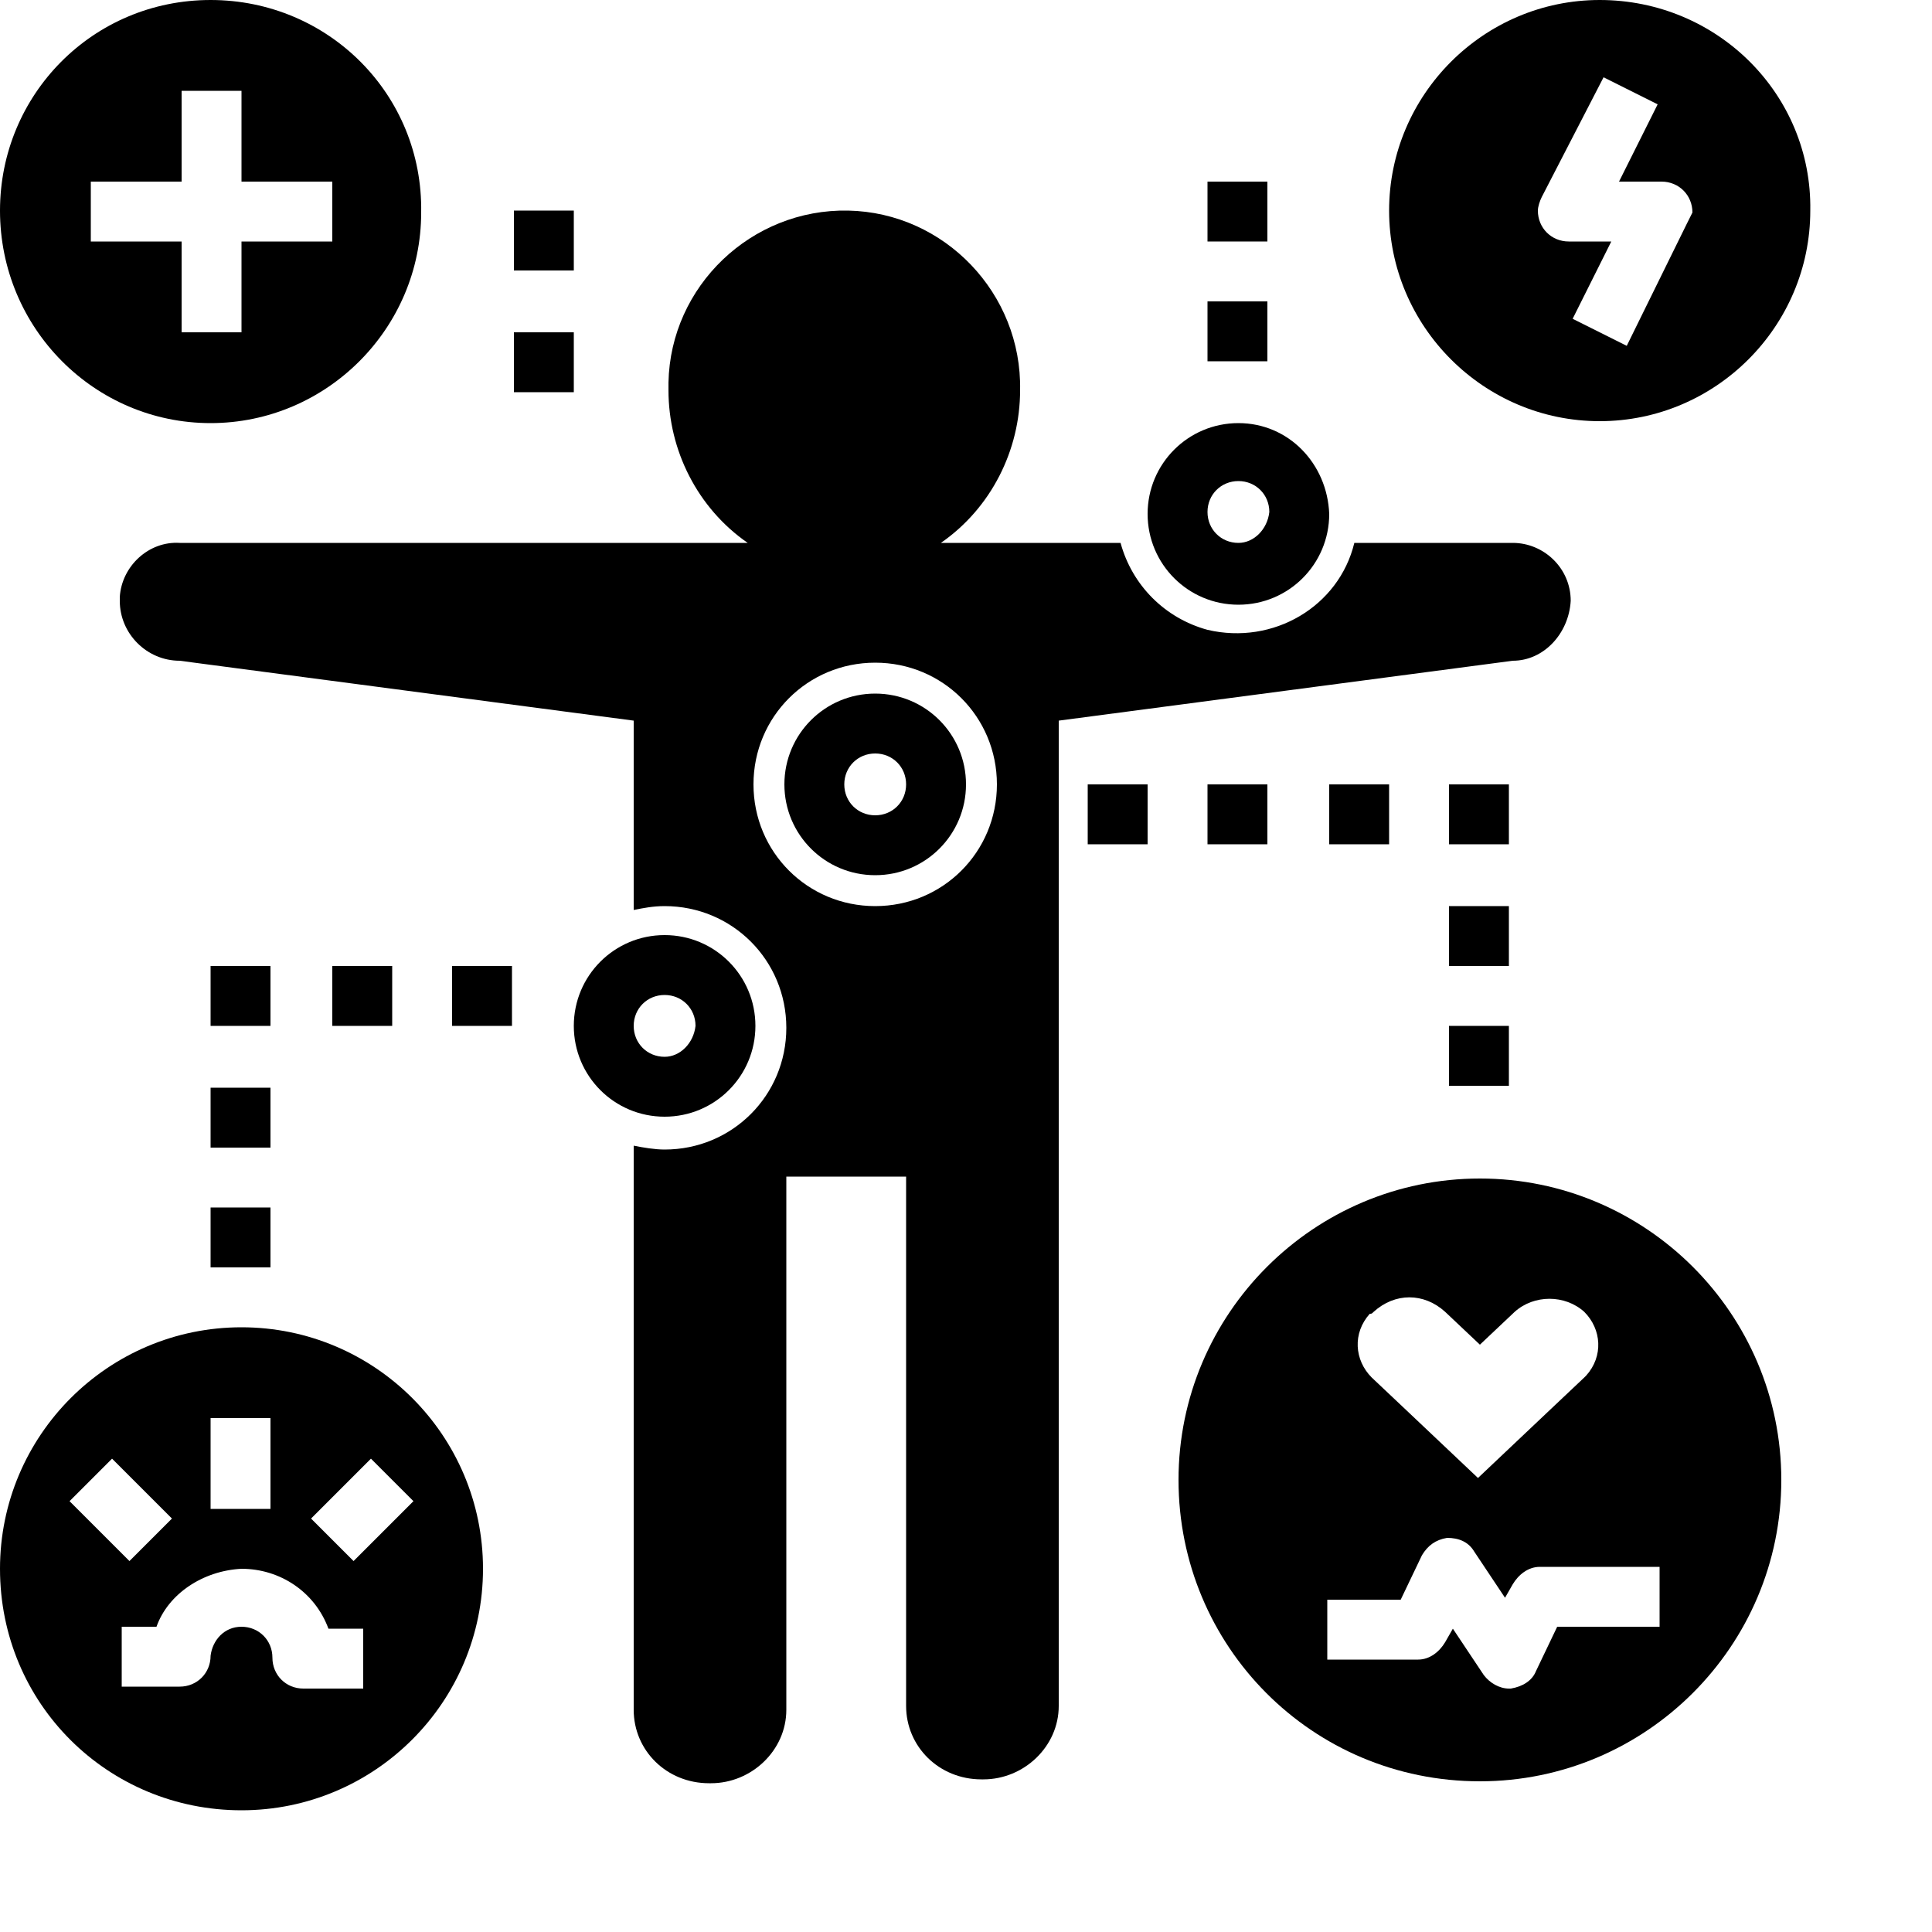<svg width="44" height="44" viewBox="0 0 100 100" preserveAspectRatio="none">
<g>
<path d="M12.5,93.7c6.9,0,12.5-5.6,12.5-12.5c0-6.9-5.6-12.5-12.5-12.5C5.6,68.7,0,74.3,0,81.2 C0,88.2,5.6,93.7,12.5,93.7 M19.2,75.5l2.2,2.2l-3.1,3.1l-2.2-2.2L19.2,75.5z M10.9,73.4h3.1v4.7h-3.1V73.4z M12.5,81.2 c2,0,3.8,1.2,4.5,3.1h1.8v3.1h-3.1c-0.9,0-1.6-0.7-1.6-1.6s-0.7-1.6-1.6-1.6c-0.9,0-1.5,0.7-1.6,1.5c0,0.9-0.7,1.6-1.6,1.6H6.3 v-3.1h1.8C8.7,82.5,10.5,81.3,12.5,81.2 M5.8,75.5l3.1,3.1l-2.2,2.2l-3.1-3.1L5.8,75.5z"/>
<path d="M76.6,92.2c8.6,0,15.6-7,15.6-15.6s-7-15.6-15.6-15.6c-8.6,0-15.6,7-15.6,15.6S67.9,92.2,76.6,92.2 M71.1,67.9 L71.1,67.9c1.1-1,2.6-1,3.7,0l1.8,1.7l1.8-1.7c1-0.9,2.6-0.9,3.6,0l0,0c0.9,0.9,1,2.3,0.1,3.3c0,0-0.1,0.1-0.1,0.1l-1.8,1.7 l-3.7,3.5l-3.7-3.5l-1.8-1.7c-0.9-0.9-1-2.3-0.1-3.3C71,68,71,68,71.1,67.9 M68.8,82.8h3.7l1.1-2.3c0.3-0.5,0.7-0.8,1.3-0.9 c0.6,0,1.1,0.2,1.4,0.7l1.6,2.4l0.4-0.7c0.3-0.5,0.8-0.9,1.4-0.9h6.2v3.1h-5.3l-1.1,2.3c-0.2,0.5-0.7,0.8-1.3,0.9c0,0-0.1,0-0.1,0 c-0.5,0-1-0.3-1.3-0.7l-1.6-2.4l-0.4,0.7c-0.3,0.5-0.8,0.9-1.4,0.9h-4.7V82.8z"/>
<path d="M82.8,0c-6,0-10.9,4.9-10.9,10.9c0,6,4.9,10.9,10.9,10.9c6,0,10.9-4.9,10.9-10.9C93.8,4.9,88.9,0,82.8,0M87.3,11.6l-3.1,6.3l-2.8-1.4l2-4h-2.2c-0.9,0-1.6-0.7-1.6-1.6c0-0.2,0.1-0.5,0.2-0.7L83,4l2.8,1.4l-2,4h2.2 c0.9,0,1.6,0.7,1.6,1.6C87.5,11.2,87.4,11.4,87.3,11.6"/>
<path d="M10.9,21.9c6,0,10.9-4.9,10.9-10.9C21.9,4.9,17,0,10.9,0S0,4.9,0,10.9C0,17,4.9,21.9,10.9,21.9 M4.7,9.4h4.7 V4.7h3.1v4.7h4.7v3.1h-4.7v4.7H9.4v-4.7H4.7V9.4z"/>
<rect x="10.9" y="56.3" width="3.1" height="3.1"/>
<rect x="10.9" y="62.5" width="3.1" height="3.1"/>
<rect x="10.9" y="50" width="3.1" height="3.1"/>
<rect x="17.2" y="50" width="3.1" height="3.1"/>
<rect x="23.4" y="50" width="3.1" height="3.1"/>
<rect x="56.3" y="40.6" width="3.1" height="3.1"/>
<rect x="75" y="46.9" width="3.1" height="3.1"/>
<rect x="75" y="53.1" width="3.1" height="3.1"/>
<rect x="75" y="40.6" width="3.1" height="3.1"/>
<rect x="68.8" y="40.6" width="3.1" height="3.1"/>
<rect x="62.5" y="40.6" width="3.1" height="3.1"/>
<rect x="62.5" y="9.4" width="3.1" height="3.1"/>
<rect x="62.5" y="15.6" width="3.1" height="3.1"/>
<rect x="26.6" y="10.9" width="3.1" height="3.1"/>
<rect x="26.6" y="17.2" width="3.1" height="3.1"/>
<path d="M81.3,31.1L81.3,31.1c0-1.7-1.4-3-3-3c0,0-0.1,0-0.1,0h-8.1c-0.8,3.3-4.2,5.3-7.6,4.5 c-2.2-0.6-3.9-2.3-4.5-4.5h-9.3c2.6-1.8,4.1-4.8,4.1-7.9c0.1-5-3.9-9.2-8.9-9.3s-9.2,3.9-9.3,8.9c0,0.1,0,0.3,0,0.4 c0,3.1,1.5,6.1,4.1,7.9H9.3c-1.6-0.1-3,1.2-3.1,2.8c0,0,0,0.1,0,0.1v0.1c0,1.7,1.4,3.1,3.1,3.1l23.5,3.1v9.8c0.5-0.1,1-0.2,1.6-0.2 c3.5,0,6.3,2.8,6.3,6.3s-2.8,6.3-6.3,6.3c-0.5,0-1.1-0.1-1.6-0.2v29.2c0,2.1,1.7,3.8,3.9,3.8h0.1c2.1,0,3.9-1.7,3.9-3.8V60.9h6.2 v27.4c0,2.1,1.7,3.8,3.9,3.8h0.1c2.1,0,3.9-1.7,3.9-3.8V37.3l23.5-3.1C79.9,34.2,81.2,32.8,81.3,31.1 M45.3,46.9 c-3.5,0-6.3-2.8-6.3-6.3c0-3.5,2.8-6.3,6.3-6.3c3.5,0,6.3,2.8,6.3,6.3C51.6,44.1,48.8,46.9,45.3,46.9"/>
<path d="M45.3,35.9c-2.6,0-4.7,2.1-4.7,4.7c0,2.6,2.1,4.7,4.7,4.7c2.6,0,4.7-2.1,4.7-4.7C50,38,47.9,35.9,45.3,35.9M45.3,42.2c-0.9,0-1.6-0.7-1.6-1.6c0-0.9,0.7-1.6,1.6-1.6c0.9,0,1.6,0.7,1.6,1.6C46.9,41.5,46.2,42.2,45.3,42.2"/>
<path d="M64.1,21.9c-2.6,0-4.7,2.1-4.7,4.7c0,2.6,2.1,4.7,4.7,4.7c2.6,0,4.7-2.1,4.7-4.7C68.7,24,66.7,21.9,64.1,21.9M64.1,28.1c-0.9,0-1.6-0.7-1.6-1.6c0-0.9,0.7-1.6,1.6-1.6c0.9,0,1.6,0.7,1.6,1.6C65.6,27.4,64.9,28.1,64.1,28.1"/>
<path d="M34.4,48.4c-2.6,0-4.7,2.1-4.7,4.7c0,2.6,2.1,4.7,4.7,4.7c2.6,0,4.7-2.1,4.7-4.7C39.1,50.5,37,48.4,34.4,48.4M34.4,54.7c-0.9,0-1.6-0.7-1.6-1.6c0-0.9,0.7-1.6,1.6-1.6c0.9,0,1.6,0.7,1.6,1.6C35.9,54,35.2,54.7,34.4,54.7"/>
</g>
</svg>
